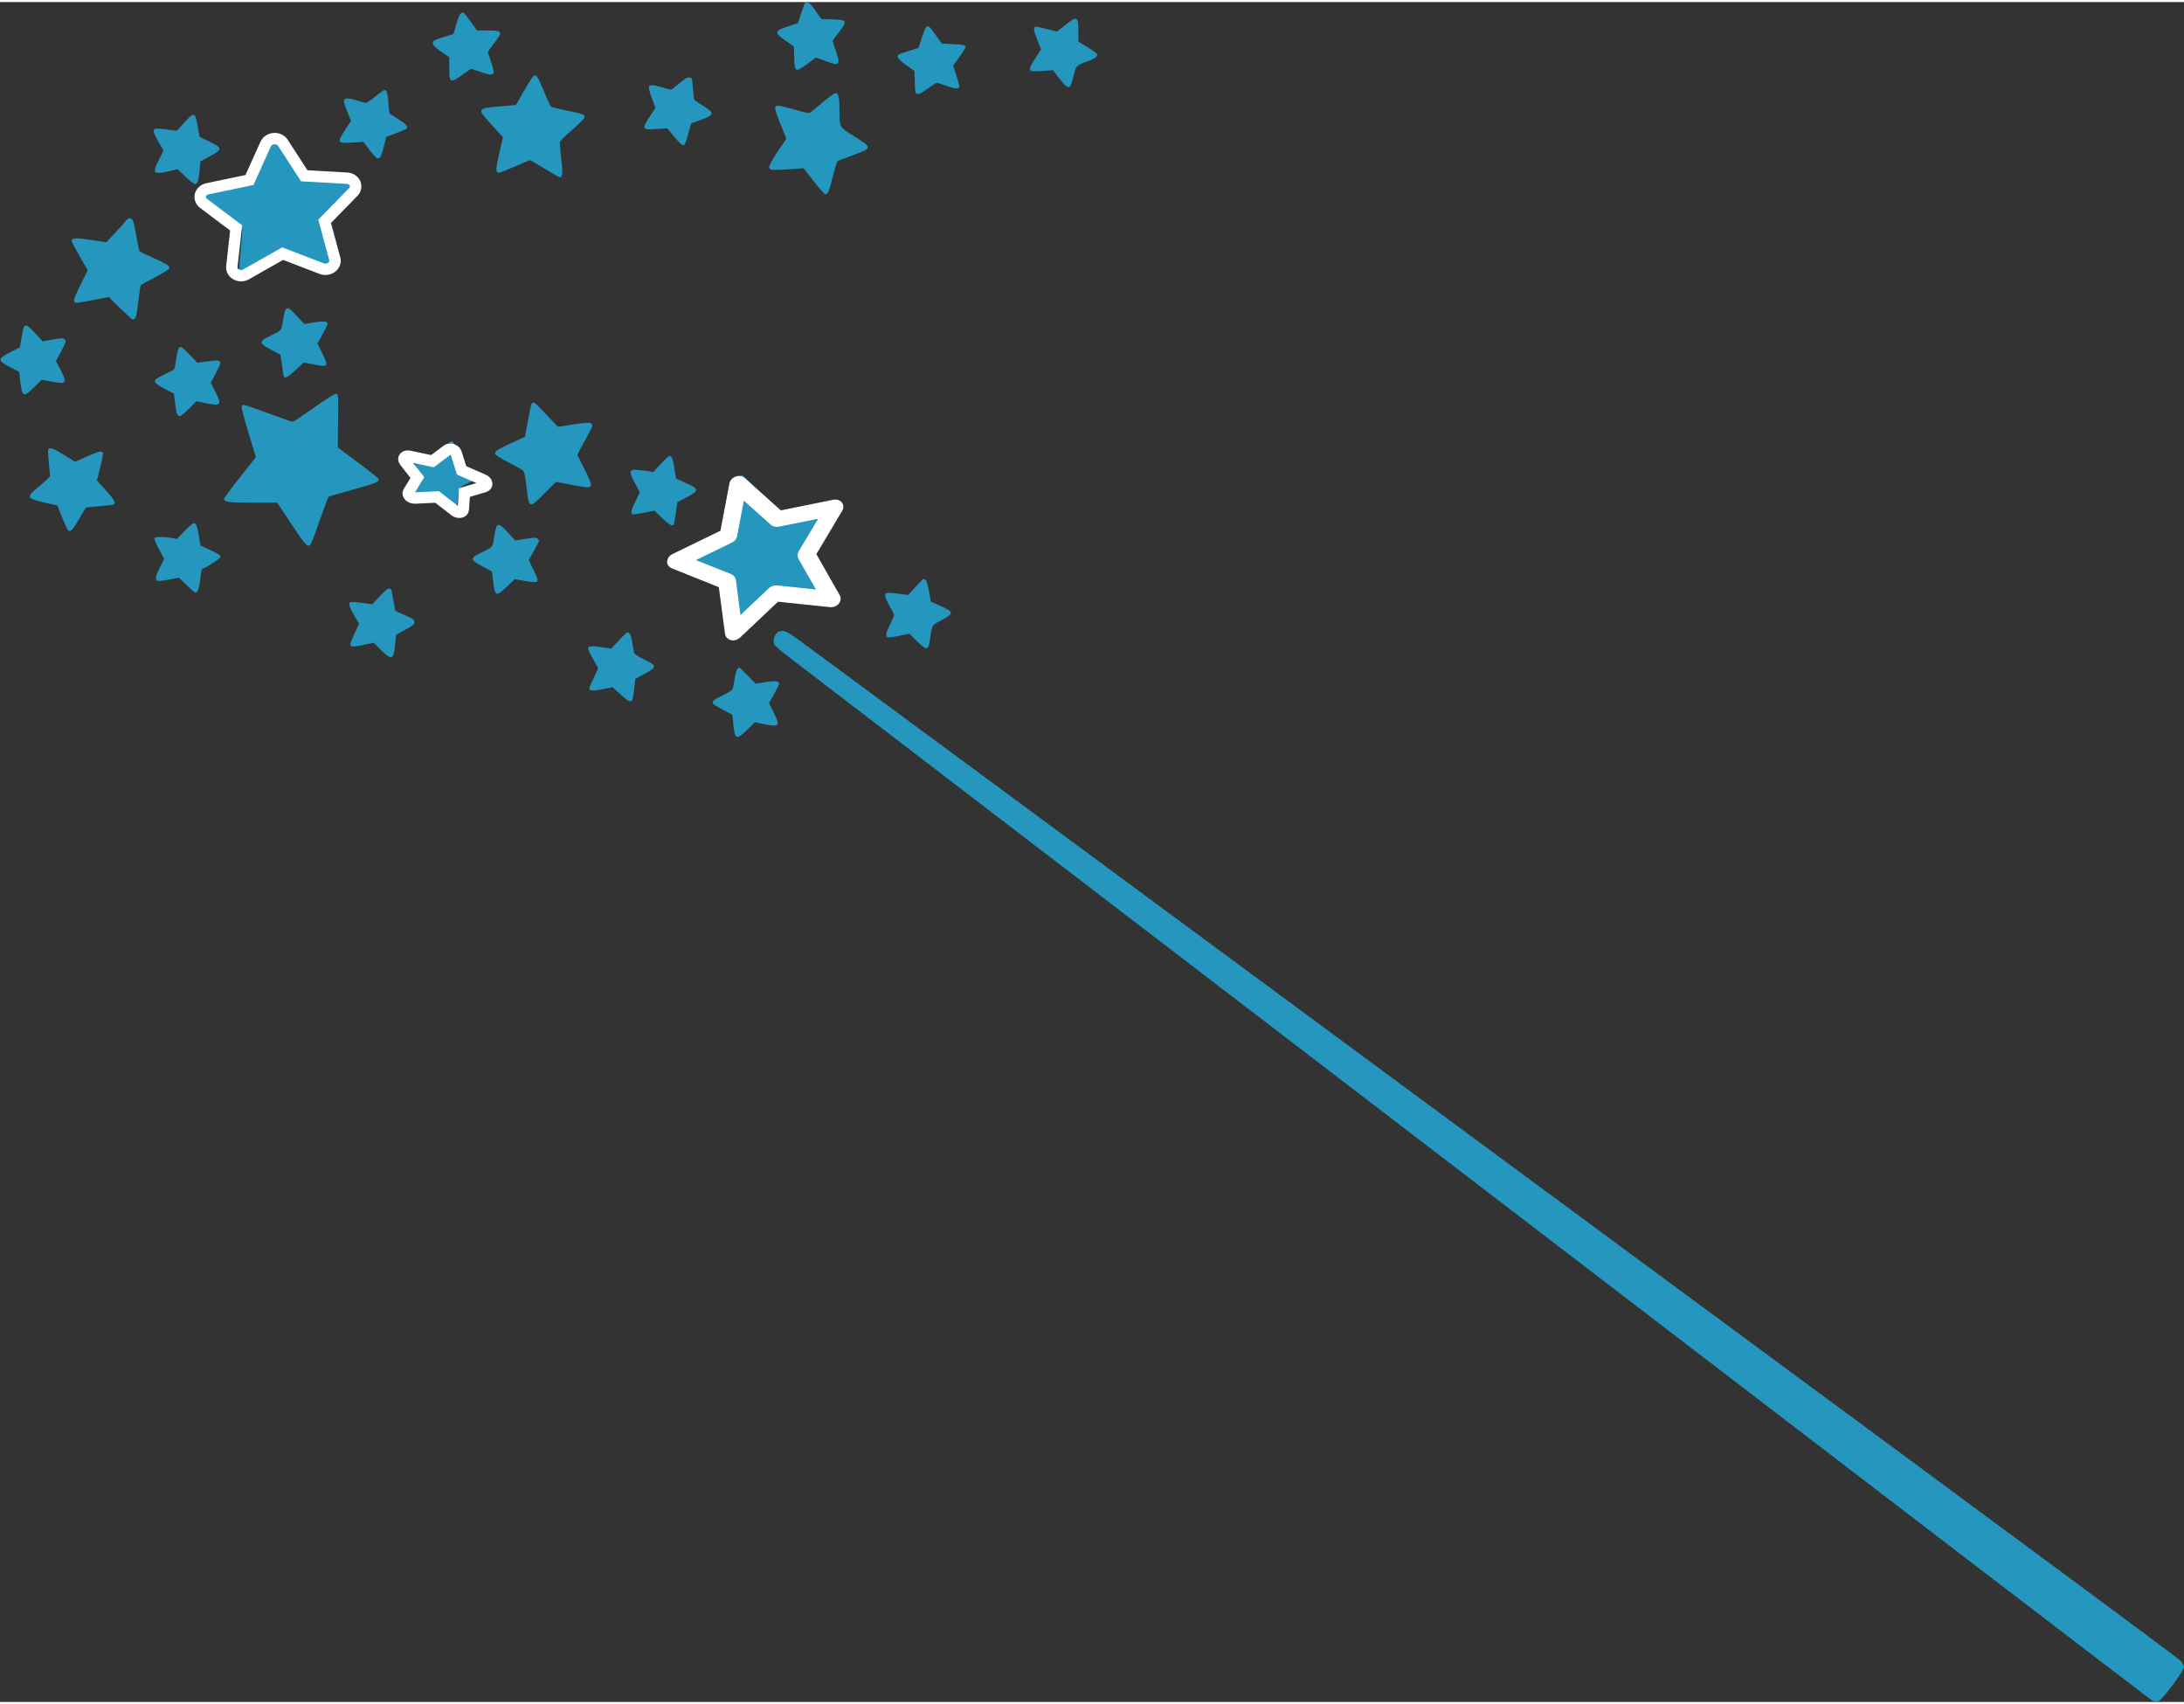 <svg version="1.2" xmlns="http://www.w3.org/2000/svg" viewBox="0 0 1920 1494" width="200" height="156">
	<rect x="0" y="0" width="1920" height="1494" fill="#333333" stroke="none"/>
	<title>magic-wand-silhouette-2993fc-original</title>
	<style>
		.s0 { fill: #2596be } 
		.s1 { fill: #ffffff;stroke: #ffffff;stroke-miterlimit:100 } 
		.s2 { fill: none;stroke: #ffffff;stroke-miterlimit:100;stroke-width: 10 } 
	</style>
	<path class="s0" d="m707 2.2c-0.5 1.3-2 5.4-3.2 9.3l-2.3 7-9 3c-11.9 4-12.1 5.2-2 12.3l7.4 5.3 0.3 9.6c0.4 13 1.1 13.4 11.2 5.9l7.8-5.8 9.1 3.2c8.4 3 9.1 3.1 10.3 1.6 1-1.4 0.7-3.3-1.8-10.6l-2.9-8.9 5.7-7.6c7.6-10.1 7.2-10.9-5.9-11.3l-9.6-0.3-5.3-7.4c-5.4-7.9-8.1-9.3-9.8-5.3zm-302.3 8.2c-0.8 0.8-2.5 5.1-3.7 9.6l-2.4 8.1-9 2.8c-8.1 2.5-9.1 3.1-9.1 5.1 0 1.8 1.7 3.6 7.2 7.5l7.2 5 0.1 9.8c0 13.4 0.5 13.5 13.5 4.2l5.6-3.9 8.3 2.8c8.6 3 11.6 3 11.6-0.1 0-1-1.2-5.3-2.6-9.6l-2.6-7.8 2.6-3.7c1.5-2 4-5.5 5.7-7.8 4.7-6.4 3.6-7.4-8-7.4h-9.7l-5.8-8c-3.1-4.4-6.1-8-6.6-8-0.5 0-1.5 0.6-2.3 1.4zm532.1 9.6c-4 3.3-7.5 6-7.8 6-0.3 0-4.3-1.1-9-2.3-4.7-1.3-9.1-2.2-9.7-2-2 0.7-1.6 3.5 1.8 12l3.1 7.9-5.2 8.2c-7.1 11.1-6.8 11.7 5.8 10.8l9.9-0.7 5.4 7c8 10.4 9.7 10.4 12.1 0.3 2.8-11.6 2.7-11.4 11.8-14.7 8.6-3.1 11-5.3 8.6-7.7-0.8-0.8-4.6-3.4-8.5-5.7l-7.1-4.3v-9.4c0-8.2-0.2-9.5-1.9-10.4-1.6-0.8-3.1 0-9.3 5zm-122.4 1.8c-0.6 0.4-2.4 4.7-4 9.6l-2.9 8.9-9.3 2.9c-8.3 2.6-9.3 3.1-9 5.1 0.2 1.3 3 4 7.5 7.2l7.2 5 0.3 10c0.3 9.4 0.4 10 2.5 10.3 1.4 0.2 4.6-1.5 8.9-4.7 3.7-2.8 7.2-5.1 7.9-5.1 0.7 0 4.3 1.1 8.1 2.5 7.6 2.8 11 3.1 11.7 1.2 0.2-0.6-0.9-5.1-2.5-10l-2.9-8.7 5.6-7.7c3.1-4.2 5.4-8.4 5.3-9.2-0.3-1.3-2.3-1.7-10.6-2.1l-10.2-0.5-5.3-7.4c-5.4-7.7-6.4-8.6-8.3-7.3zm-345.4 43.2c-0.7 0.4-4.4 6.3-8.4 13.1l-7.1 12.4-9.5 0.8c-18 1.4-20.5 2-20.8 4.4-0.3 2 2.1 4.9 15.6 19.4l3.4 3.7-3.3 14c-3.2 14.1-3.3 17.2-0.3 17.2 0.9 0 7.2-2.5 14-5.5 6.9-3 12.8-5.5 13.2-5.5 0.4 0 6.3 3.4 13.1 7.5 6.8 4.1 12.7 7.5 13.1 7.5 2.6 0 2.9-3.1 1.4-15.9-0.8-7.3-1.4-14.1-1.2-15 0.2-1 5.1-5.9 11.1-11 6.5-5.7 10.7-10 10.7-11.1 0-2.1-1.3-2.6-18-6.1-5.8-1.2-11-2.5-11.6-3-0.5-0.4-3.4-6.7-6.4-13.8-5.3-12.9-6.5-14.7-9-13.1zm128.2 6.5c-3.5 3-6.8 5.5-7.5 5.5-0.7 0-4.1-0.9-7.5-2-7.6-2.4-11.1-2.5-11.8-0.5-0.3 0.8 0.9 5.3 2.6 10l3.3 8.5-5.2 7.8c-7.1 10.9-6.7 11.7 5.9 10.8l9.7-0.6 6.2 7.6c4.1 4.9 6.8 7.4 7.9 7.2 1.2-0.2 2.4-3 4.2-9.7l2.5-9.4 8-2.9c12.9-4.7 13.2-6.1 2.5-12.7-3.9-2.3-7.3-4.7-7.6-5.3-0.3-0.5-0.9-5.1-1.3-10.1-0.6-8.9-0.7-9.2-3.1-9.4-1.8-0.2-4.3 1.3-8.8 5.2zm-267.2 11.5c-4.4 3.7-7.9 5.9-8.9 5.6-13.3-4-16.6-4.6-18-3.1-1.3 1.3-1 2.5 2 10.2l3.5 8.8-5.4 8.2c-7.2 10.9-6.7 11.6 6.7 10.8l9.6-0.6 5 6.6c8.3 11 9.6 10.8 12.8-2.1l2.2-8.9 8-3c4.4-1.6 8.6-3.4 9.3-3.8 2.6-1.7 0.9-4-6.7-8.8l-7.9-5.1-0.7-8.6c-0.6-8.8-1.3-11.3-3.2-11.9-0.6-0.2-4.3 2.4-8.3 5.7zm393.8 4.7c-5.1 4.2-10 8.2-10.9 9-1.5 1.2-3.3 1-14.1-2.1-13.8-4-16.6-4.3-17.4-2.1-0.4 0.8 1.7 7.4 4.6 14.5l5.3 13.1-7.7 11.5c-4.9 7.4-7.6 12.3-7.4 13.7 0.3 2.5 2 2.7 19.8 1.5l10.5-0.7 8.9 11.5c4.9 6.2 9.5 11.4 10.1 11.4 2.3 0 3.4-2.5 6.6-15.5 1.8-7.2 3.7-13.3 4.2-13.6 0.5-0.4 6.7-2.8 13.8-5.4 17-6.2 17-6.4 1-16.4-13.7-8.6-13.1-7.5-13.1-24.4 0-10-0.9-13.7-3.5-13.7-0.8 0-5.6 3.4-10.7 7.7zm-562 18.4l-6.3 7-8.8-1.1c-4.8-0.7-9.4-0.9-10.2-0.6-2.4 0.9-1.7 3.7 2.9 11.6l4.4 7.5-3.9 7.7c-6.2 12.4-5.4 13.6 7.5 10.7l8.9-2 6.7 6.6c3.8 3.6 7.5 6.5 8.4 6.5 2.2 0 3.2-3 4.1-12.2l0.7-7.7 8.4-4.6c11.2-6.1 11.1-7.2-0.3-12.8l-8.8-4.2-1.6-8.6c-0.9-4.7-1.9-9.1-2.3-9.8-1.4-2.2-3.5-1-9.8 6zm78.5 12.7c-0.6 0.4-4.5 9.2-8.8 19.7-4.2 10.4-8 19.3-8.4 19.8-0.4 0.4-9.7 2.8-20.7 5.3-19 4.3-23.4 5.9-22 8.3 0.5 0.7 28.7 24.9 32.5 27.7 0.2 0.2-0.4 9-1.4 19.6-2.3 25.2-2.2 23.9-0.4 25.1 1.3 0.8 5.1-1.1 19-9.8 9.6-5.9 18.1-11 18.9-11.2 0.9-0.2 9.9 3.2 20.2 7.6 18.8 8.2 21.2 8.9 22.3 7 0.4-0.6-1.6-10.5-4.5-22l-5.2-20.9 5.4-6.3c3-3.4 9.4-10.7 14.1-16.1 4.8-5.4 8.7-10.5 8.7-11.3 0-2.3-3.7-2.9-24-4.2-10.7-0.7-19.8-1.5-20.2-1.7-0.4-0.2-5.4-8.5-11.3-18.3-5.8-9.9-11.2-18.2-11.9-18.4-0.7-0.3-1.7-0.2-2.3 0.1zm-129.7 73.4c-0.8 1.3-5 6-9.3 10.6l-7.8 8.3-13.9-2.1c-13.6-2-16.6-1.8-16.6 1.1 0 0.5 3.2 6.5 7 13.3l7.1 12.3-6.1 12.3c-6.2 12.6-7 15.4-4.7 16.3 0.7 0.3 7.6-0.8 15.3-2.3l13.9-2.8 10.1 9.9c5.6 5.4 10.5 9.9 11 9.9 2.7-0.1 3.5-2.5 4.9-15.5 0.9-7.7 2-14.3 2.3-14.7 0.4-0.3 6-3.5 12.6-6.9 6.5-3.5 12.1-7 12.4-7.7 0.8-2.2-1.6-3.8-13.8-9.2-6.3-2.9-11.8-5.5-12.2-5.8-0.4-0.4-1.6-6.1-2.8-12.7-2.4-14.1-3.3-16.5-5.9-16.5-1 0-2.6 1-3.5 2.2zm140.8 77.6c-0.6 0.4-1.7 4.1-2.3 8.2-1.8 11.2-1.5 10.7-10.8 15-11.1 5.2-11.1 6.7 0.3 12.7l8 4.3 1.3 9.1c0.6 5.1 1.4 9.6 1.7 10.1 1.1 1.8 3.5 0.5 10.3-5.8l7.2-6.6 8.8 1.7c12.8 2.5 13.3 1.8 7.1-10.4l-3.9-8 4.4-8c2.5-4.5 4.5-8.5 4.5-9 0-2.6-2.8-3-11.5-1.6l-9 1.4-6.5-6.9c-6.5-7-7.5-7.6-9.6-6.2zm-230.2 15.4c-0.5 0.7-1.6 5.1-2.3 9.8l-1.4 8.5-8.5 4.3c-11.4 5.8-11.4 7.2-0.3 13l8.2 4.2 0.6 5.8c1.9 16.7 2.8 17.3 12.4 7.8l6.7-6.6 8.7 1.6c13.3 2.5 14 1.5 7.8-10.6l-3.9-7.5 4.7-8.7c4.1-7.8 4.4-8.8 3.1-10.2-1.4-1.4-2.4-1.4-10.5 0l-9 1.6-6.6-7.1c-6.9-7.3-7.9-8-9.7-5.9zm136 19c-0.6 0.7-1.6 5-2.3 9.5-0.7 4.5-1.5 8.6-1.8 9-0.3 0.4-4.3 2.6-8.9 4.8-10.8 5.1-10.7 6.4 0.5 12.4l8.2 4.3 0.7 5.7c2 16.8 2.7 17.3 12.4 7.6l6.7-6.7 8.5 1.8c13.2 2.7 14.1 1.5 7.9-10.6l-3.8-7.4 4.6-8.7c5.9-11.3 5.6-11.8-7.2-10.1l-9.2 1.2-6.7-7c-7-7.3-7.9-7.8-9.6-5.8zm118.8 52.3c-9.6 6.8-18 12.4-18.6 12.4-0.6 0.1-10.2-3.3-21.3-7.4-11.1-4.1-20.9-7.5-21.7-7.5-0.8 0-1.7 0.7-2 1.5-0.3 0.8 2.4 11.1 6 23l6.6 21.5-14 17.6c-7.7 9.7-14 18.3-14 19 0 2.8 4.2 3.4 25.3 3.4h21.4l12.7 19.1c10.6 15.9 13 19 14.9 18.7 1.8-0.3 3.2-3.3 9.4-21.3 4.1-11.5 7.7-21.3 8.1-21.6 0.4-0.4 9.9-3.2 21.1-6.3 20.3-5.6 23.1-6.7 23.1-9.1 0-0.7-8.1-7.3-18-14.6l-18-13.4 0.2-23.5c0.3-22.9 0.2-23.5-1.7-23.7-1.2-0.2-9 4.7-19.5 12.2zm191.3-3.3c-0.4 0.7-1.9 7.5-3.3 15.1l-2.5 13.8-12 5.5c-13 6-15.1 7.5-14.2 9.8 0.3 0.8 5.4 3.9 11.4 7 5.9 3 11.6 6.1 12.7 6.9 1.5 1.1 2.2 4 3.5 15.2 2.2 18.9 2.2 18.9 15.5 5.6l10.4-10.4 14.2 2.7c19.7 3.8 19.6 3.9 11-13.5l-6.5-13 3-5.7c1.7-3.1 4.9-8.9 7-12.9 3.6-6.4 3.8-7.4 2.5-8.7-1.3-1.3-3-1.3-15.5 0.6l-14 2.1-7.5-7.9c-4.1-4.3-8.7-9.1-10.2-10.6-2.9-3.1-4.3-3.5-5.5-1.6zm-72.5 34.2c-0.7 0.7-3.7 3.9-6.7 7.1l-5.4 5.7-7.4-1.1c-14.6-2.2-15.3-1.3-8.7 10.2l4.6 8-4.2 8.9c-3.8 7.8-4.1 9.1-2.8 10.4 1.2 1.3 2.3 1.3 8.4-0.1 3.8-0.8 7.9-1.8 9.1-2 1.7-0.4 3.9 1 9.3 6.2 8.7 8.1 10.1 7.9 11.3-1.8 1.7-13.4 1-12.2 8.7-15.9 7.8-3.8 10.3-6 9.5-8.2-0.3-0.8-4.3-3.1-8.8-5.1l-8.2-3.5-1.8-8.8c-2.2-10.9-3.8-13.2-6.9-10zm-352.4 6c-0.3 0.7 0 5.9 0.5 11.6 0.6 5.6 1.1 10.8 1.1 11.4 0 0.7-4 4.6-9 8.7-12.6 10.4-12.4 10.9 5.5 15.1l9.9 2.3 4.1 10.2c2.3 5.7 4.6 10.8 5.2 11.4 2.1 2.1 4.1 0.1 9.9-9.8 3.1-5.4 5.8-9.9 5.9-10 0-0.1 5.3-0.6 11.7-1.2 6.4-0.5 12.1-1.2 12.7-1.5 2.2-1.4 0.9-3.8-6.8-12.4l-7.9-8.8 2.9-11.4c1.6-6.3 2.7-12 2.4-12.7-0.8-2.2-3.8-1.5-14.4 3.2l-10.1 4.5-9.7-6c-9.8-6.1-12.9-7.1-13.9-4.6zm538.4 12.6l-6.5 7-6.9-1c-14.9-2.1-15.6-1.3-9.3 10.6l4.4 8.3-3.7 7.6c-4 7.9-4.6 11.1-2.6 11.7 0.7 0.3 5.3-0.4 10.2-1.4l8.9-1.8 6.8 6.5c6.5 6.3 9.5 7.8 10.4 5.2 0.3-0.6 1-5.2 1.7-10.2l1.3-8.9 8.3-4.4c11.1-5.9 11-7.1-0.7-12.4l-8.9-4.1-1.2-8.1c-1.4-9-2.4-11.6-4.5-11.6-0.7 0-4.2 3.2-7.7 7zm69.5 11.2c-0.6 0.7-2.5 10.3-4.3 21.3-1.8 11-3.6 20.9-4 22-0.5 1.4-6.9 4.9-20.8 11.4-18.6 8.6-22.1 10.9-20.7 13.1 0.3 0.5 9.4 5.5 20.3 11.1 10.8 5.6 19.8 10.3 20 10.4 0.2 0.2 1.5 10.3 3 22.5 2.2 17.5 3.1 22.5 4.4 23.3 1.9 1.3 7.7-3.5 24.1-20.1l10.8-10.8 22.2 4.3c19.7 3.8 22.3 4.1 23.7 2.8 1.3-1.4 0.3-3.8-8.8-22l-10.2-20.5 11-19.9c11-19.8 12.1-23.1 7.8-23.1-1 0-10.9 1.3-22 3-11 1.6-20.6 3-21.3 3-0.7 0-8.1-7.4-16.5-16.5-8.4-9.1-15.8-16.5-16.5-16.5-0.7 0-1.7 0.6-2.2 1.2zm-488 47.7l-6.8 7-5-0.9c-7.5-1.3-14.3-1.2-14.8 0.2-0.3 0.7 1.6 5.1 4.1 9.7l4.5 8.4-3.7 7.4c-3.9 8-4.5 11-2 12 0.8 0.3 5.3-0.2 10-1.1l8.6-1.7 6.8 6.5c3.7 3.6 7.2 6.6 7.8 6.6 2.1 0 3.2-3 4.2-11.6 0.5-4.9 1.3-9 1.8-9.2 3.8-1.2 15.8-9.1 16-10.5 0.3-1.4-1.6-2.7-8.6-5.9l-9-4.2-1.2-7.5c-1.6-9.5-2.6-12.1-4.4-12.1-0.9 0-4.6 3.1-8.3 6.9zm274.9-5c-0.7 0.4-1.7 3.6-2.2 7.2-2 12.6-1.3 11.7-10.8 16.2-11.4 5.5-11.4 6.6-0.2 12.6l8.5 4.6 1 8.5c1.6 13.5 2.7 13.9 12.3 4.6l6.7-6.4 9.2 1.6c12.6 2.2 13 1.8 7.4-9.6l-4.3-8.8 4.6-8.2c2.5-4.5 4.6-8.3 4.6-8.6 0-0.2-0.6-1.1-1.4-1.9-1.2-1.2-2.7-1.2-10.6 0.1l-9.1 1.4-5.6-6.1c-6.1-6.8-8.3-8.3-10.1-7.2zm367.6 54.2l-6.4 7-8.7-1.1c-4.8-0.7-9.4-0.9-10.2-0.6-2.4 0.9-1.7 4 2.5 11.4 2.2 3.8 4 7.4 4 8.1 0 0.6-1.6 4.3-3.5 8.1-3.7 7.4-4.3 10.5-2.2 11.3 0.8 0.3 5.4-0.3 10.3-1.3l8.9-1.9 6.6 6.6c8.2 8.1 10.1 8.1 11.2 0.3 2.3-15.6 1.3-13.8 10.5-18.7 11-6 10.9-7.1-0.6-12.4l-8.9-4-1.6-9.1c-1.4-8.1-2.6-10.7-4.9-10.8-0.3 0-3.5 3.2-7 7.1zm-470.8 8l-6.7 7.2-9.1-1.2c-5-0.7-9.6-1-10.2-0.6-1.9 1.1-1 4 3.3 11.5l4.4 7.4-3.9 8.2c-2.1 4.5-3.8 8.9-3.8 9.7 0 2.5 2.6 2.7 11.7 0.7l8.8-1.9 6.5 6.5c9.6 9.4 11.1 8.7 12.4-5.8l0.8-7.7 8.1-4.4c6.6-3.6 8.2-4.9 8.2-6.7 0-2-1.4-3-8.5-6.1l-8.5-3.8-1.7-9.3c-0.9-5.1-1.7-9.4-1.7-9.4-0.1-0.1-0.8-0.5-1.7-0.8-1.2-0.5-3.6 1.4-8.4 6.5zm352.3 30.7c-4.7 0.7-7.7 7.7-5.3 12.2 0.5 1 6.5 6.1 13.2 11.2 6.8 5.2 114 87.3 238.3 182.4 124.3 95.2 291.5 223.1 371.5 284.4 246 188.3 285.7 218.7 437 334.5 80.6 61.6 147.9 113.1 149.7 114.3 3.8 2.7 5.3 2.7 8.5 0.3 4.4-3.5 20.8-26 20.8-28.7 0-1.4-1.4-3.9-3.2-5.8-1.8-1.9-122.8-91.5-268.8-199.2-146-107.7-298.8-220.4-339.5-250.4-40.7-30-134.3-99.1-208-153.5-73.7-54.4-167.5-123.6-208.5-153.9-104.7-77.2-174.6-128.8-187.6-138.4-11.6-8.5-14.5-10-18.1-9.4zm-142.3 8.3l-6.5 7.1-8.7-1.2c-9-1.3-11.8-1-11.8 1.3 0 0.8 2 5 4.5 9.3l4.4 7.9-3.9 8.3c-2.2 4.6-4 8.7-4 9.1 0 2.6 2.8 2.9 11.5 1.1l9-1.8 7.3 6.6c9.5 8.4 10.3 8.1 11.7-4.7l1-9.2 8.3-4.5c11-6 10.9-7.2-0.2-12.5-4.8-2.2-8.7-4.7-9-5.7-0.2-0.9-1-4.9-1.6-8.7-1.3-7.2-2.4-9.5-4.4-9.5-0.6 0-4.1 3.2-7.6 7.1zm104.1 25.3c-0.6 0.8-1.6 4.2-2.2 7.7-0.5 3.5-1.2 7.4-1.5 8.7-0.3 1.7-2.5 3.3-8.6 6.3-8.3 3.9-10.2 5.6-9 7.5 0.4 0.6 4.4 3.1 8.9 5.5l8.2 4.4 0.7 7.5c1.3 14.3 2.8 15 12.4 5.5l6.6-6.6 7.3 1.6c14.3 3 15.2 1.9 9.3-10.1l-4.1-8.3 4.4-7.9c2.5-4.4 4.5-8.5 4.5-9 0-2.4-3.4-2.8-11.9-1.5l-8.8 1.4-6.8-7c-3.8-3.9-7.1-7.1-7.5-7.1-0.4 0-1.3 0.6-1.9 1.4z"/>
	<path id="Shape 1" fill-rule="evenodd" class="s1" d="m647 417.5c2.6-1 5.5-0.5 7.4 1.2l31.9 28.6 46.4-9.4c2.7-0.6 5.4 0.3 7 2.2 1.5 1.9 1.6 4.4 0.3 6.7l-22.9 38.4 20.7 36.4c1.2 2.1 0.9 4.7-0.8 6.8-1.7 2.1-4.5 3.2-7.2 2.9l-46-4.8-33.6 31.7c-2 1.9-4.9 2.7-7.5 2.1-2.6-0.7-4.4-2.6-4.8-5l-5.5-41.4-41.6-16.7c-2.4-0.9-3.9-3.1-3.8-5.5 0.1-2.4 1.7-4.7 4.2-6l42.6-20.7 8-42.1c0.5-2.4 2.5-4.5 5.2-5.4zm6.6 19.7l-6.1 32.2c-0.4 2.1-1.9 4-4.1 5.1l-32.9 16 32.2 12.8c2 0.9 3.4 2.6 3.7 4.6l4.2 31.9 25.8-24.4c1.8-1.6 4.3-2.4 6.6-2.2l35.3 3.7-16-27.9c-1-1.8-0.9-4 0.2-5.9l17.8-29.7-35.8 7.2c-2.4 0.5-4.8-0.1-6.4-1.5z"/>
	<path id="Shape 2" class="s2" d="m248.6 123.6c-1.6-2.4-4.6-3.8-7.8-3.6-3.2 0.3-5.9 2.1-7.2 4.7l-14.3 31.7-36.8 7.7c-3.1 0.6-5.5 2.7-6.3 5.4-0.7 2.8 0.3 5.6 2.7 7.4l28.7 21.6-3.8 34c-0.3 2.8 1.2 5.5 3.9 6.9 2.6 1.5 6.1 1.4 8.7-0.1l32.1-18.2 34.3 13.2c2.9 1.1 6.3 0.6 8.7-1.2 2.5-1.9 3.6-4.7 2.8-7.5l-8.9-32.9 25.2-25.8c2.1-2.1 2.6-5.1 1.5-7.6-1.2-2.6-3.9-4.3-7.1-4.5l-37.5-2.1z"/>
	<path id="Shape 3" class="s2" d="m401 396.3c-0.4-1.3-1.7-2.4-3.4-3-1.7-0.5-3.5-0.4-4.5 0.5l-12.9 9.7-20.4-4.3c-1.7-0.4-3.3 0-4.2 0.9-0.8 0.9-0.8 2.3 0.1 3.4l11.2 14.4-7.7 12.7c-0.7 1.1-0.4 2.5 0.8 3.6 1.1 1.1 2.9 1.7 4.6 1.7l19.7-0.9 15.6 12.1c1.3 1 3.1 1.5 4.7 1.3 1.6-0.2 2.6-1.2 2.7-2.4l1-14.9 17.5-5.2c1.4-0.4 2.2-1.5 2.1-2.7-0.2-1.3-1.3-2.5-2.9-3.2l-19.2-8.4z"/>
</svg>